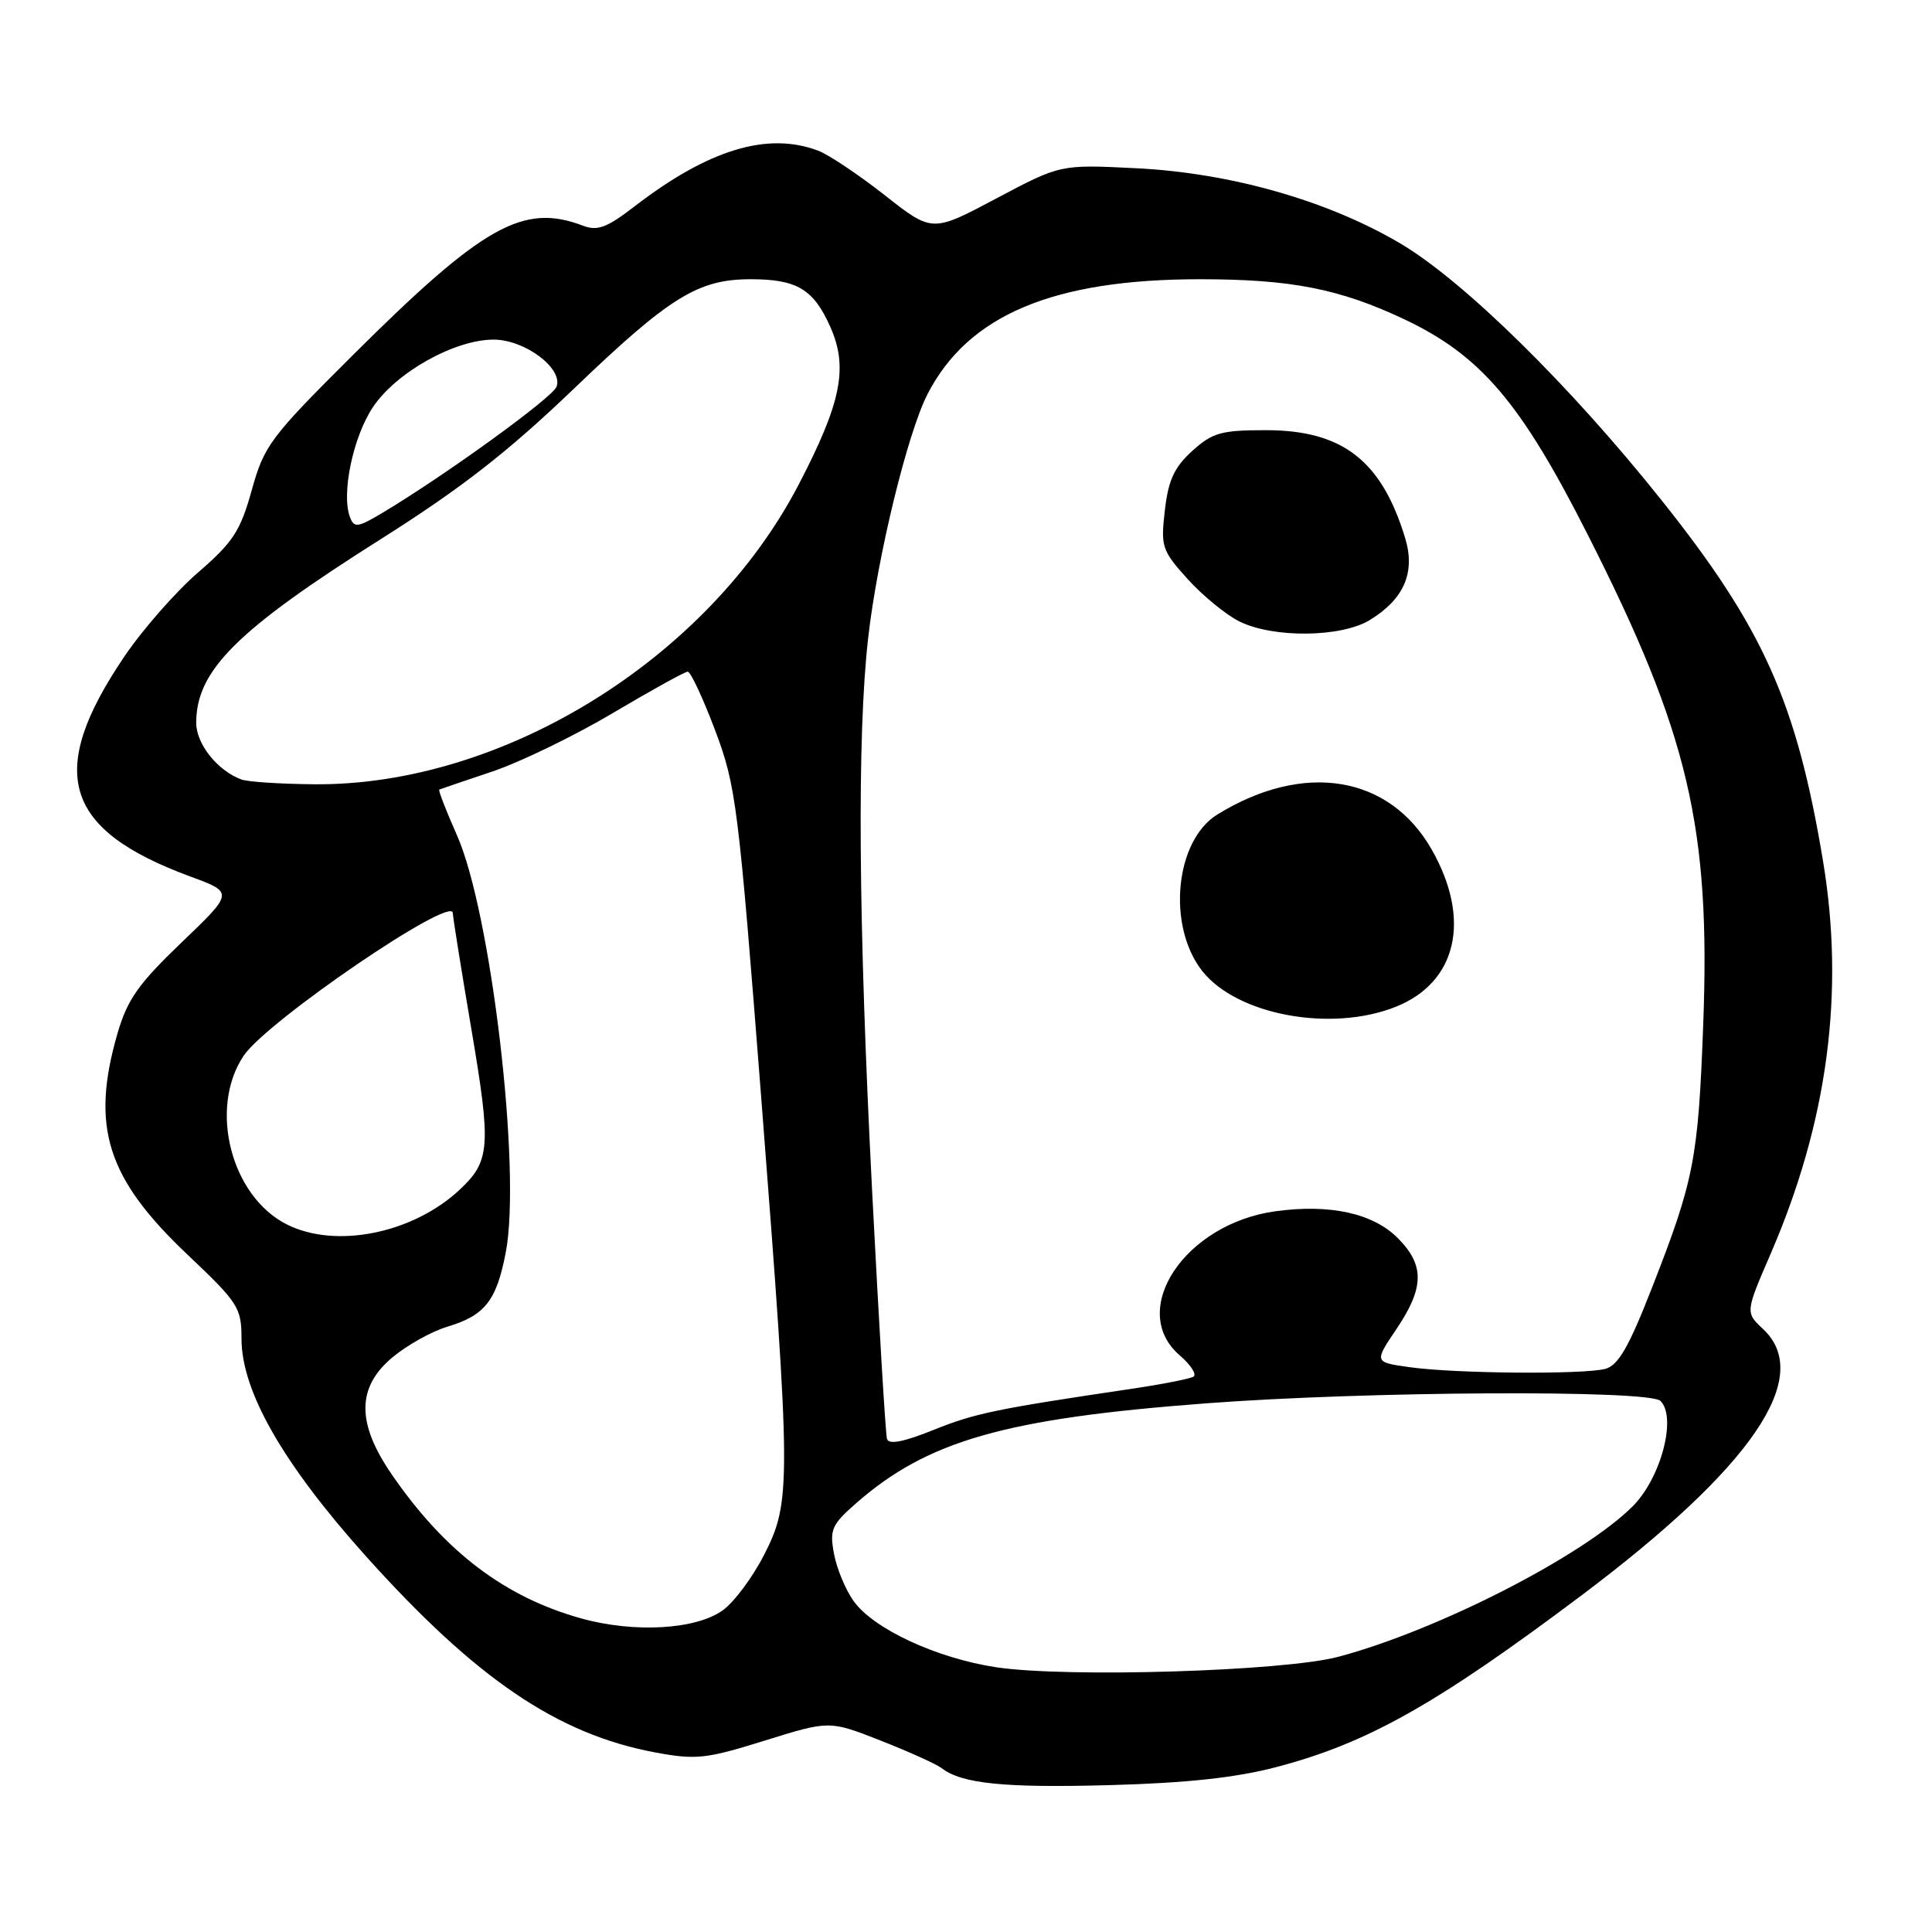 <?xml version="1.0" encoding="UTF-8" standalone="no"?>
<!DOCTYPE svg PUBLIC "-//W3C//DTD SVG 1.1//EN" "http://www.w3.org/Graphics/SVG/1.1/DTD/svg11.dtd" >
<svg xmlns="http://www.w3.org/2000/svg" xmlns:xlink="http://www.w3.org/1999/xlink" version="1.1" viewBox="0 0 256 256">
 <g >
 <path fill="currentColor"
d=" M 169.15 234.14 C 181.18 230.98 190.32 225.84 209.50 211.44 C 232.16 194.42 240.35 182.43 233.63 176.12 C 231.26 173.90 231.26 173.90 234.63 166.11 C 242.19 148.62 244.47 131.46 241.54 113.97 C 238.05 93.05 233.62 83.17 220.21 66.34 C 208.06 51.09 193.92 37.19 185.50 32.23 C 175.88 26.56 163.00 22.90 150.50 22.29 C 140.50 21.79 140.50 21.79 132.01 26.30 C 123.52 30.81 123.52 30.81 117.24 25.87 C 113.79 23.16 109.82 20.50 108.42 19.97 C 101.71 17.42 93.86 19.81 84.05 27.37 C 80.40 30.18 79.17 30.64 77.23 29.90 C 69.33 26.89 64.00 29.89 46.80 47.01 C 35.81 57.95 35.00 59.03 33.36 64.94 C 31.85 70.37 30.88 71.85 26.25 75.85 C 23.30 78.40 18.90 83.41 16.48 86.99 C 6.09 102.33 8.37 109.94 25.24 116.15 C 30.97 118.26 30.97 118.26 24.06 124.88 C 18.34 130.36 16.88 132.43 15.57 136.93 C 11.99 149.30 14.14 156.12 24.86 166.26 C 31.59 172.63 32.00 173.28 32.00 177.38 C 32.00 184.35 37.49 193.94 48.48 206.20 C 63.10 222.48 73.88 229.80 86.84 232.21 C 92.23 233.21 93.54 233.07 101.33 230.64 C 109.90 227.97 109.90 227.97 116.70 230.64 C 120.44 232.11 124.07 233.75 124.76 234.28 C 127.43 236.35 133.04 236.92 147.00 236.54 C 157.25 236.26 163.75 235.56 169.15 234.14 Z  M 132.00 220.92 C 124.12 219.73 115.74 215.84 113.11 212.15 C 112.04 210.66 110.87 207.84 110.51 205.89 C 109.91 202.71 110.20 202.03 113.38 199.24 C 122.87 190.90 133.15 187.96 159.81 185.95 C 181.04 184.34 218.52 184.14 220.02 185.63 C 222.21 187.80 220.09 195.84 216.35 199.58 C 209.74 206.19 190.55 216.01 177.35 219.53 C 170.18 221.45 141.37 222.33 132.00 220.92 Z  M 77.02 214.45 C 66.89 211.63 58.96 205.62 51.93 195.40 C 47.22 188.57 47.25 183.82 52.02 179.84 C 53.94 178.24 57.18 176.43 59.23 175.81 C 64.26 174.31 65.79 172.36 67.02 165.93 C 69.10 155.07 65.08 120.84 60.53 110.63 C 59.09 107.39 58.05 104.69 58.21 104.62 C 58.37 104.55 61.53 103.47 65.24 102.23 C 68.94 100.98 76.13 97.50 81.21 94.48 C 86.29 91.47 90.75 89.00 91.13 89.00 C 91.51 89.00 93.14 92.49 94.75 96.75 C 97.53 104.11 97.84 106.57 100.87 145.50 C 104.83 196.57 104.85 198.98 101.25 206.02 C 99.74 208.98 97.28 212.28 95.79 213.36 C 92.25 215.93 84.06 216.41 77.02 214.45 Z  M 117.53 190.66 C 117.34 190.02 116.46 175.32 115.57 158.00 C 113.73 122.14 113.55 97.57 115.04 84.50 C 116.26 73.75 120.25 57.37 122.91 52.21 C 128.29 41.75 139.56 37.00 159.00 37.00 C 171.05 37.00 177.48 38.26 186.00 42.27 C 196.20 47.08 201.50 53.29 210.40 70.88 C 223.76 97.24 226.68 109.66 225.68 135.90 C 225.02 153.58 224.46 156.41 218.91 170.60 C 215.84 178.47 214.43 180.92 212.72 181.38 C 209.83 182.15 192.83 182.01 186.79 181.16 C 182.07 180.50 182.07 180.50 185.04 176.10 C 188.74 170.61 188.78 167.62 185.20 164.04 C 181.91 160.75 176.21 159.51 168.99 160.50 C 156.98 162.15 149.38 173.63 156.33 179.60 C 157.79 180.86 158.61 182.13 158.14 182.41 C 157.68 182.70 153.97 183.43 149.90 184.03 C 131.84 186.71 129.18 187.27 123.68 189.48 C 119.70 191.08 117.76 191.45 117.53 190.66 Z  M 184.96 133.40 C 193.06 130.16 194.97 121.83 189.72 112.59 C 184.11 102.72 172.76 100.86 161.30 107.93 C 155.69 111.40 154.61 122.69 159.30 128.66 C 163.91 134.51 176.41 136.82 184.96 133.40 Z  M 181.50 82.16 C 186.06 79.37 187.58 75.85 186.18 71.26 C 183.06 61.02 177.88 57.01 167.77 57.00 C 161.82 57.00 160.67 57.32 157.98 59.75 C 155.60 61.91 154.81 63.61 154.35 67.61 C 153.79 72.44 153.95 72.94 157.38 76.74 C 159.38 78.95 162.47 81.48 164.26 82.36 C 168.75 84.57 177.72 84.47 181.50 82.16 Z  M 38.02 162.25 C 30.61 158.54 27.62 146.86 32.28 139.90 C 35.34 135.32 60.00 118.51 60.00 120.99 C 60.00 121.46 61.11 128.41 62.47 136.43 C 65.11 151.99 64.96 153.87 60.86 157.69 C 54.64 163.46 44.47 165.49 38.02 162.25 Z  M 32.00 103.29 C 28.83 102.13 26.00 98.59 26.00 95.78 C 26.00 88.84 31.36 83.50 50.50 71.41 C 61.13 64.69 67.28 59.90 76.06 51.49 C 88.76 39.31 92.50 37.00 99.47 37.00 C 105.62 37.00 107.81 38.32 110.04 43.36 C 112.41 48.71 111.47 53.37 105.84 64.19 C 93.81 87.32 66.57 104.16 41.59 103.92 C 37.14 103.88 32.83 103.60 32.00 103.29 Z  M 46.38 68.54 C 45.20 65.48 46.76 57.97 49.38 54.00 C 52.45 49.36 60.22 45.00 65.41 45.00 C 69.55 45.00 74.66 48.84 73.74 51.25 C 73.18 52.70 59.20 62.84 50.75 67.91 C 47.41 69.91 46.93 69.98 46.38 68.54 Z "/>
</g>
</svg>